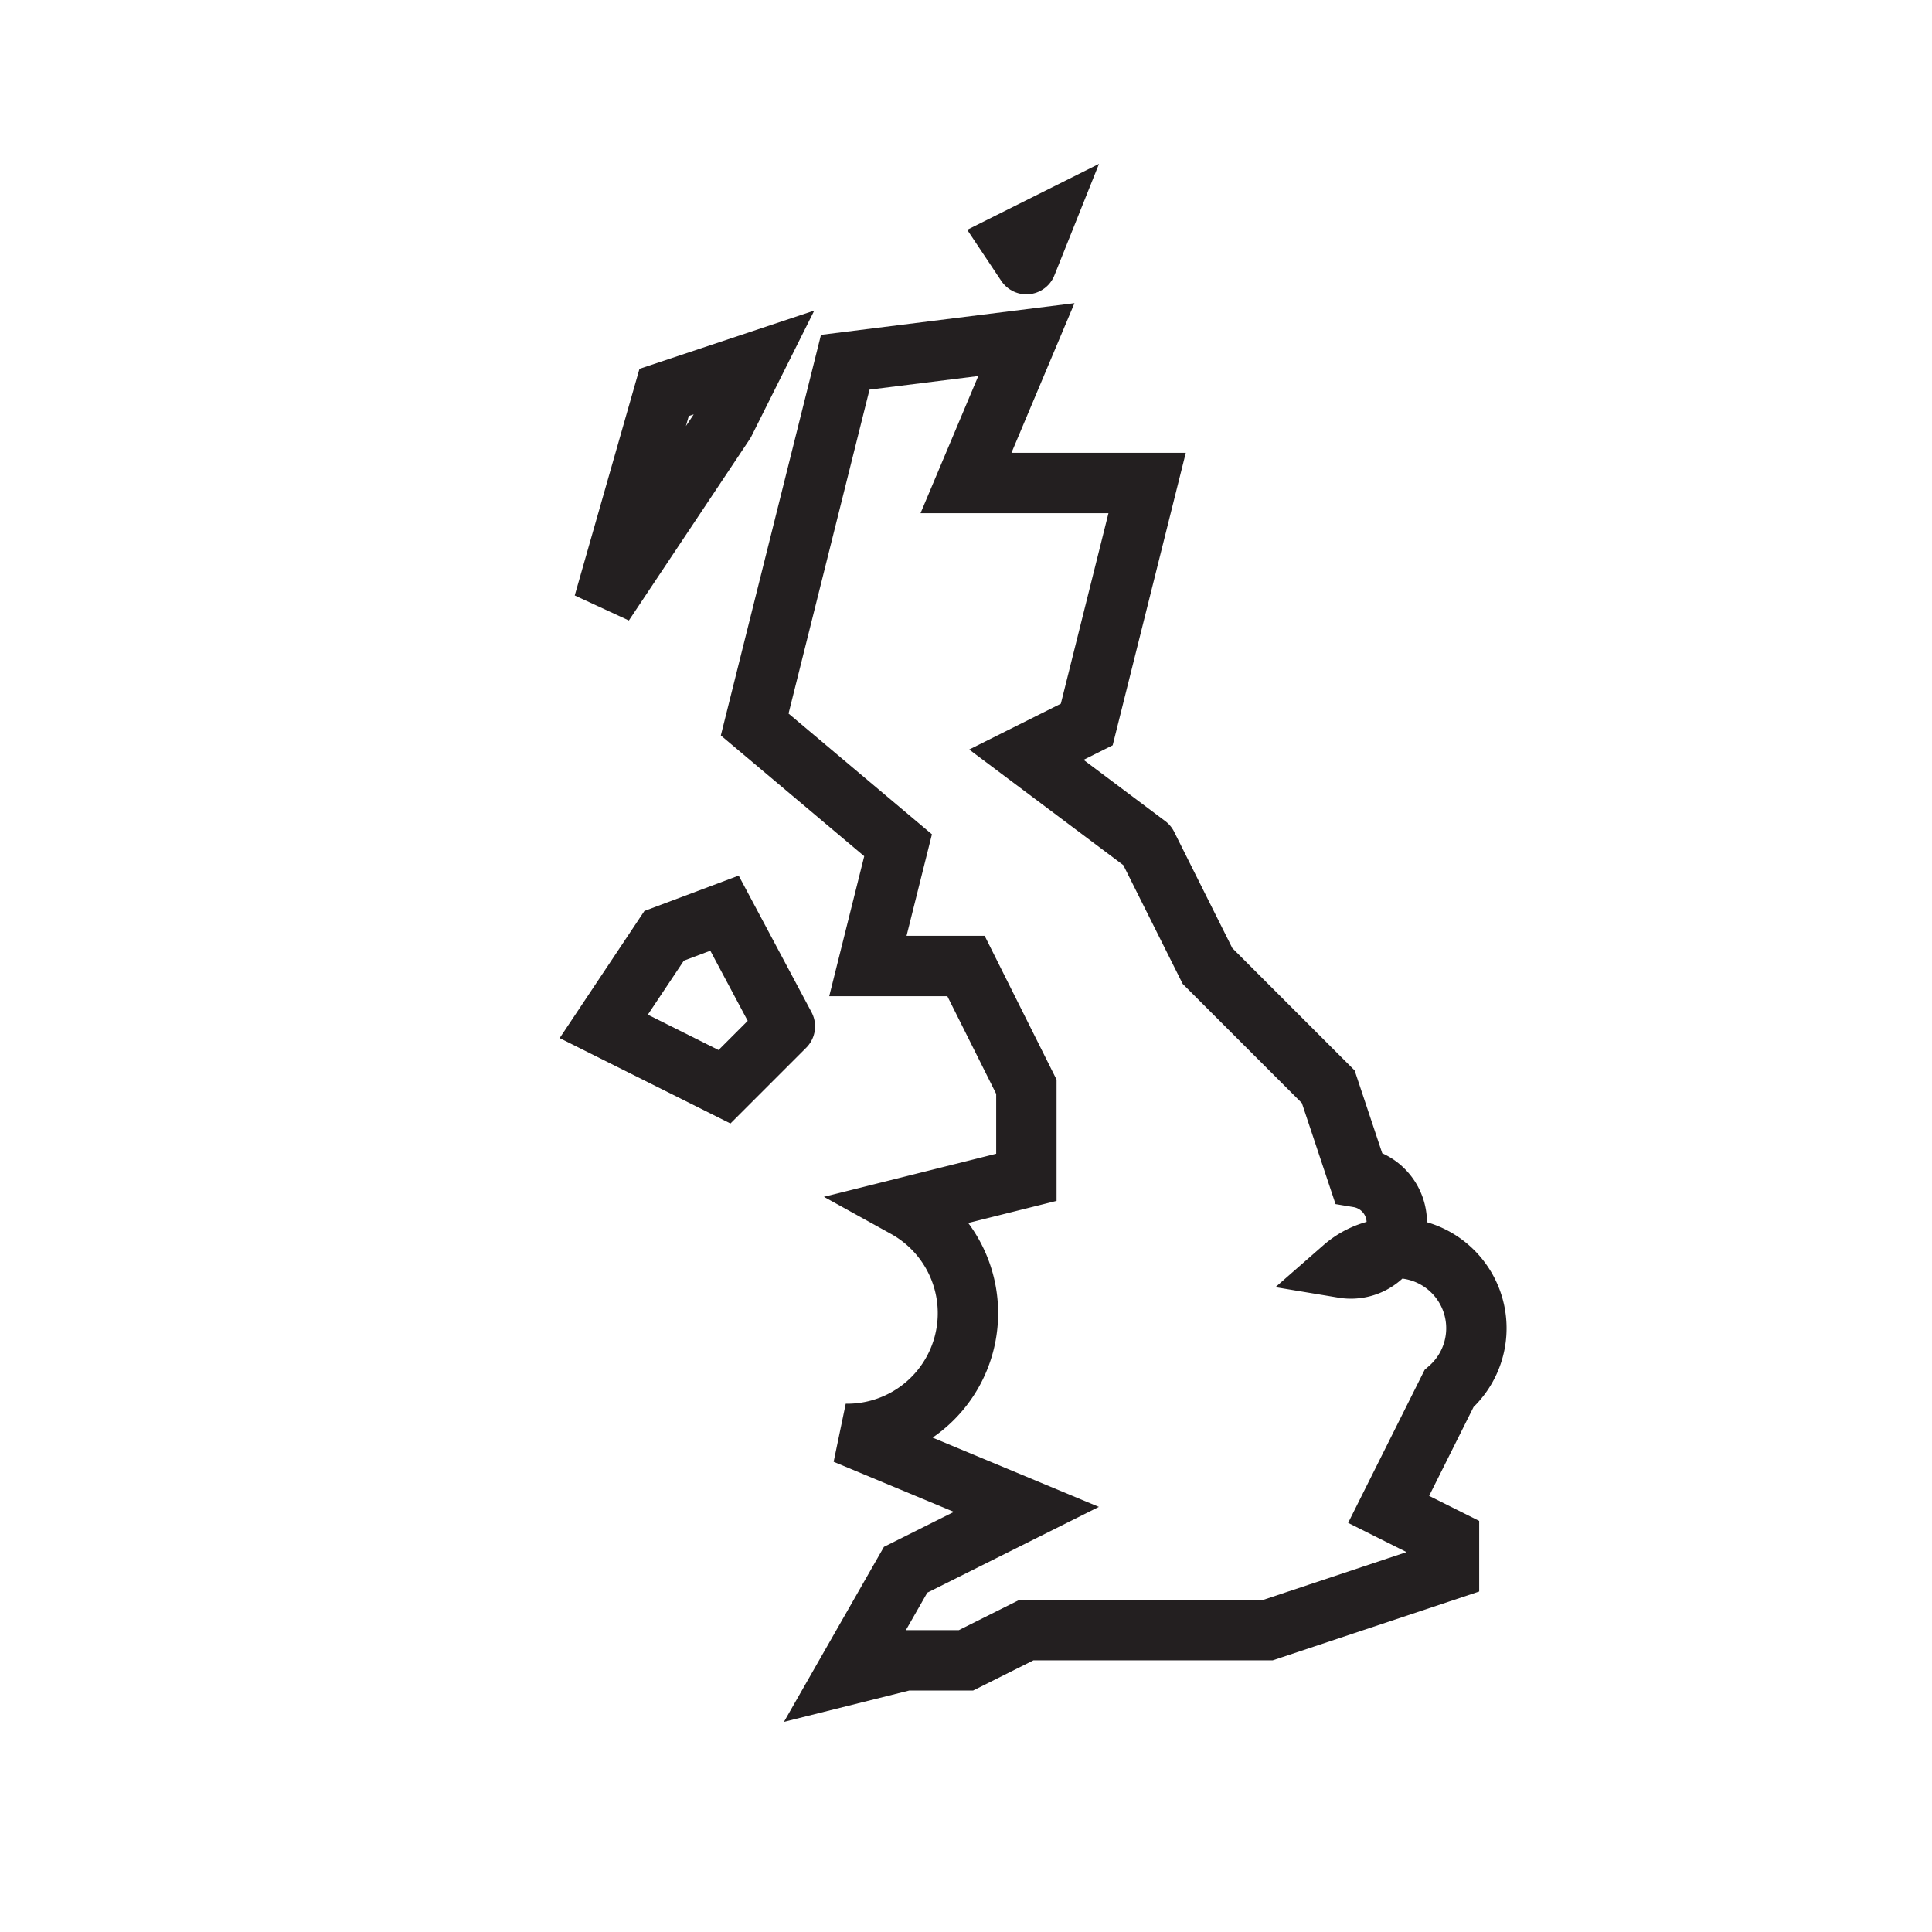 <svg xmlns="http://www.w3.org/2000/svg" viewBox="0 0 512 512">
    <defs>
        <style>
            .cls-1{
                fill:none;
                stroke:#231f20;
                stroke-linecap:round;
                stroke-miterlimit:4;
                stroke-width:16px;
            }
        </style>
    </defs>
    <title>icon</title>
    <g id="clothes">

        <path class="cls-1" d="M208,272 L192,242 L176,248 L160,272 L192,288 L208,272" />

        <path class="cls-1" d="M272,70 L268,64 L276,60 L272,70" />

        <path class="cls-1" d="M192,112 L200,96 L176,104 L160,160 L192,112" />

        <path class="cls-1" d="M304,224 L272,200 L288,192 L304,128 L256,128 L272,90 L224,96 L216,128 L200,192 L238,224 L230,256 L256,256 L272,288 L272,312  L240,320 A32 32 0 0 1 224 380 L272,400 L240,416 L224,444 L240,440 L256,440 L272,432 L336,432 L384,416 L384,408 L368,400 L384,368 A16 16 0 0 0 356,336 A8 8 0 0 0 360,312 L352,288 L320,256 L304,224" />
    </g>
</svg>